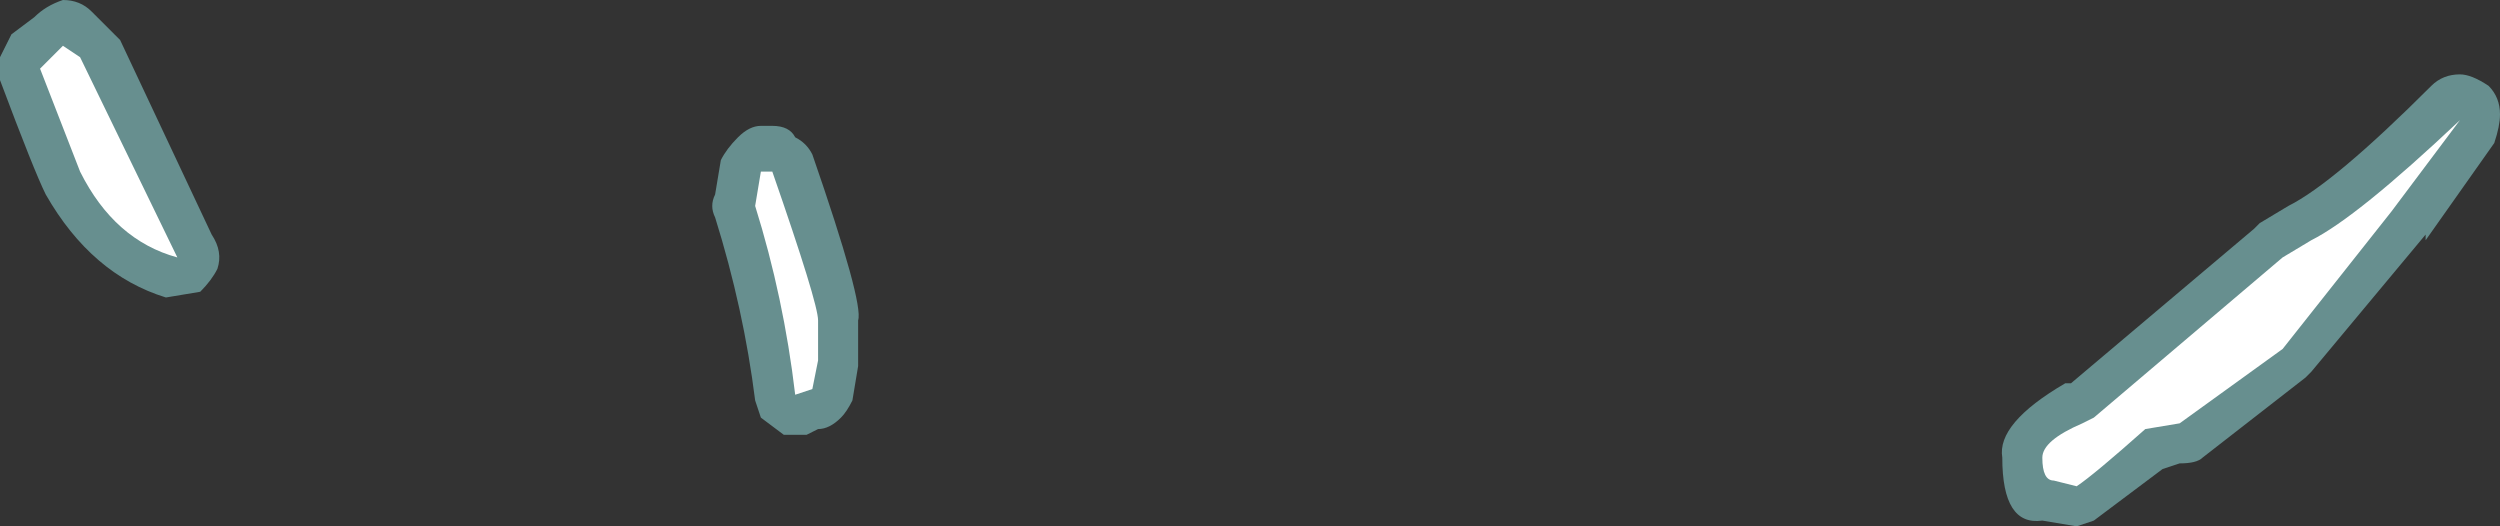 <?xml version="1.0" encoding="UTF-8" standalone="no"?>
<svg xmlns:ffdec="https://www.free-decompiler.com/flash" xmlns:xlink="http://www.w3.org/1999/xlink" ffdec:objectType="shape" height="4.6px" width="21.85px" xmlns="http://www.w3.org/2000/svg">
  <rect width="100%" height="100%" fill="#333333" stroke="none"/>
  <g transform="matrix(1.0, 0.0, 0.0, 1.0, 12.45, 1.1)">
    <path d="M9.4 -0.1 Q9.4 0.0 9.35 0.15 L8.75 1.0 8.75 0.95 7.75 2.15 7.7 2.2 6.8 2.9 Q6.75 2.95 6.6 2.95 L6.45 3.0 5.85 3.45 5.7 3.5 5.4 3.45 Q5.05 3.5 5.05 2.9 5.0 2.6 5.6 2.25 L5.65 2.25 7.25 0.9 7.3 0.85 7.55 0.7 Q7.95 0.5 8.8 -0.35 8.9 -0.45 9.05 -0.45 9.15 -0.45 9.3 -0.35 9.4 -0.25 9.4 -0.1 M-12.35 -0.8 L-12.15 -0.95 Q-12.05 -1.05 -11.9 -1.1 -11.75 -1.1 -11.65 -1.0 L-11.4 -0.75 -10.6 0.95 Q-10.5 1.1 -10.55 1.25 -10.6 1.35 -10.7 1.45 L-11.0 1.5 Q-11.65 1.3 -12.05 0.6 -12.15 0.4 -12.45 -0.4 -12.5 -0.5 -12.45 -0.6 L-12.35 -0.8 M-5.5 0.1 Q-5.4 0.15 -5.35 0.25 -4.9 1.55 -4.95 1.7 L-4.95 2.1 -5.0 2.4 Q-5.05 2.5 -5.1 2.55 -5.2 2.65 -5.3 2.65 L-5.4 2.7 -5.6 2.7 -5.8 2.55 -5.85 2.4 Q-5.95 1.6 -6.2 0.8 -6.25 0.7 -6.2 0.6 L-6.15 0.3 Q-6.1 0.2 -6.0 0.1 -5.9 0.0 -5.8 0.0 L-5.7 0.0 Q-5.55 0.0 -5.5 0.1" fill="#9bebeb" fill-opacity="0.498" fill-rule="evenodd" stroke="none"/>
    <path d="M-11.9 -0.7 L-11.75 -0.6 -10.9 1.15 Q-11.45 1.0 -11.75 0.4 L-12.1 -0.5 -11.9 -0.7 M-5.3 1.7 L-5.3 2.05 -5.35 2.3 -5.5 2.35 Q-5.6 1.5 -5.85 0.7 L-5.8 0.4 -5.7 0.4 Q-5.3 1.55 -5.3 1.7 M5.85 2.55 L7.5 1.15 7.75 1.0 Q8.15 0.8 9.05 -0.05 L8.45 0.75 7.5 1.95 6.6 2.6 6.3 2.65 Q5.85 3.05 5.7 3.15 L5.5 3.1 Q5.4 3.1 5.4 2.9 5.4 2.75 5.75 2.6 L5.85 2.55" fill="#ffffff" fill-rule="evenodd" stroke="none"/>
  </g>
</svg>
